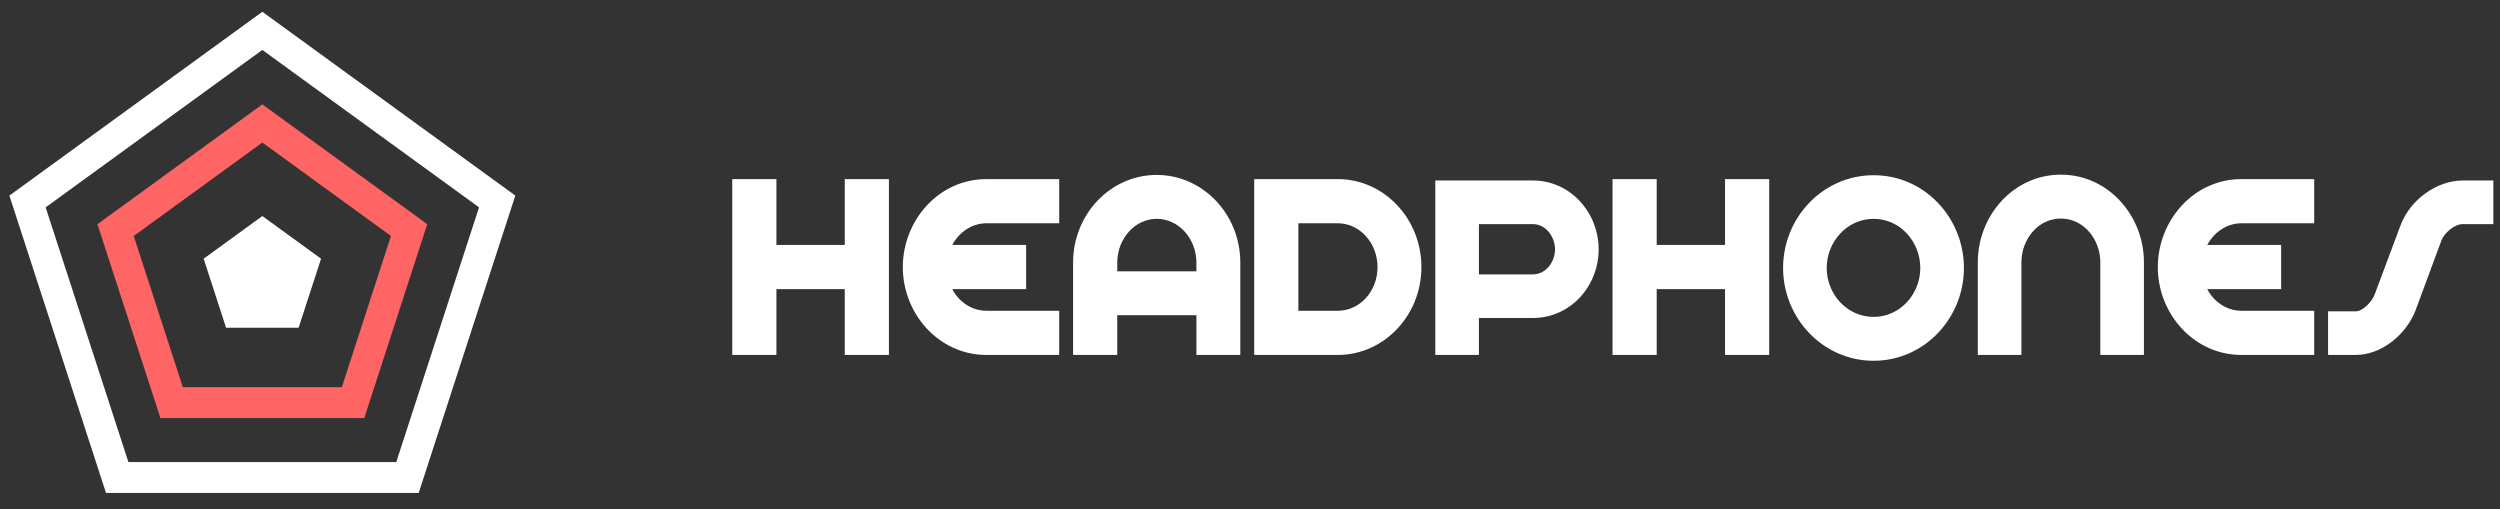 <svg width="162" height="33" viewBox="0 0 162 33" fill="none" xmlns="http://www.w3.org/2000/svg">
<rect x="0" y="0" width="162" height="33" fill="#333333" stroke="none"/>
<path fill-rule="evenodd" clip-rule="evenodd" d="M130.988 16.988V23H128.162V16.988C128.162 13.982 130.466 11.318 133.544 11.318C136.622 11.318 138.926 13.982 138.926 16.988V23H136.1V16.988C136.1 15.548 135.056 14.162 133.544 14.162C132.032 14.162 130.988 15.548 130.988 16.988ZM72.398 23V20.426H77.528V23H80.372V17.024C80.372 13.874 77.942 11.336 74.954 11.336C71.966 11.336 69.536 13.874 69.536 17.024V23H72.398ZM50.312 18.734V23H47.45V11.606H50.312V15.872H54.74V11.606H57.602V23H54.74V18.734H50.312ZM68.636 20.138V23H63.92C60.824 23 58.502 20.318 58.502 17.312C58.502 14.288 60.824 11.606 63.92 11.606H68.636V14.468H63.92C62.966 14.468 62.138 15.062 61.706 15.872H66.494V18.734H61.706C62.138 19.562 62.966 20.138 63.92 20.138H68.636ZM72.398 17.582H77.528V17.024C77.528 15.458 76.376 14.18 74.954 14.18C73.55 14.18 72.398 15.458 72.398 17.024V17.582ZM86.69 23C89.678 23 92.108 20.444 92.108 17.312C92.108 14.162 89.678 11.606 86.69 11.606H81.272V23H86.69ZM84.134 20.138H86.69C88.112 20.138 89.264 18.878 89.264 17.312C89.264 15.746 88.112 14.468 86.69 14.468H84.134V20.138ZM95.834 23V20.606H99.326C101.774 20.606 103.592 18.536 103.592 16.16C103.592 13.784 101.774 11.696 99.326 11.696H93.008V23H95.834ZM95.834 17.78H99.326C100.19 17.78 100.766 16.952 100.766 16.16C100.766 15.368 100.19 14.522 99.326 14.522H95.834V17.78ZM107.354 23V18.734H111.782V23H114.644V11.606H111.782V15.872H107.354V11.606H104.492V23H107.354ZM127.262 17.366C127.262 20.606 124.706 23.378 121.412 23.378C118.118 23.378 115.544 20.606 115.544 17.366C115.544 14.108 118.118 11.354 121.412 11.354C124.706 11.354 127.262 14.108 127.262 17.366ZM121.412 20.534C119.666 20.534 118.37 19.04 118.37 17.366C118.37 15.674 119.684 14.18 121.412 14.18C123.14 14.18 124.436 15.674 124.436 17.366C124.436 19.04 123.14 20.534 121.412 20.534ZM149.96 23V20.138H145.244C144.29 20.138 143.462 19.562 143.03 18.734H147.818V15.872H143.03C143.462 15.062 144.29 14.468 145.244 14.468H149.96V11.606H145.244C142.148 11.606 139.826 14.288 139.826 17.312C139.826 20.318 142.148 23 145.244 23H149.96ZM156.53 20.102C155.954 21.632 154.352 23 152.66 23H150.86V20.174H152.66C153.128 20.174 153.722 19.508 153.866 19.112L155.558 14.594C156.152 12.992 157.862 11.696 159.59 11.696H161.57V14.522H159.59C159.05 14.522 158.384 15.098 158.204 15.584L156.53 20.102Z" fill="white"/>
<path fill-rule="evenodd" clip-rule="evenodd" d="M17 0.764L33.392 12.674L27.131 31.944H6.869L0.608 12.674L17 0.764ZM31.041 13.437L17 3.236L2.958 13.437L8.321 29.944H25.678L31.041 13.437Z" fill="white"/>
<path fill-rule="evenodd" clip-rule="evenodd" d="M17 6.764L27.686 14.528L23.604 27.09H10.396L6.314 14.528L17 6.764ZM25.334 15.291L17 9.236L8.665 15.291L11.848 25.09H22.151L25.334 15.291Z" fill="#FF6565"/>
<path fill-rule="evenodd" clip-rule="evenodd" d="M17 14L20.804 16.764L19.351 21.236H14.649L13.196 16.764L17 14Z" fill="white"/>
</svg>
